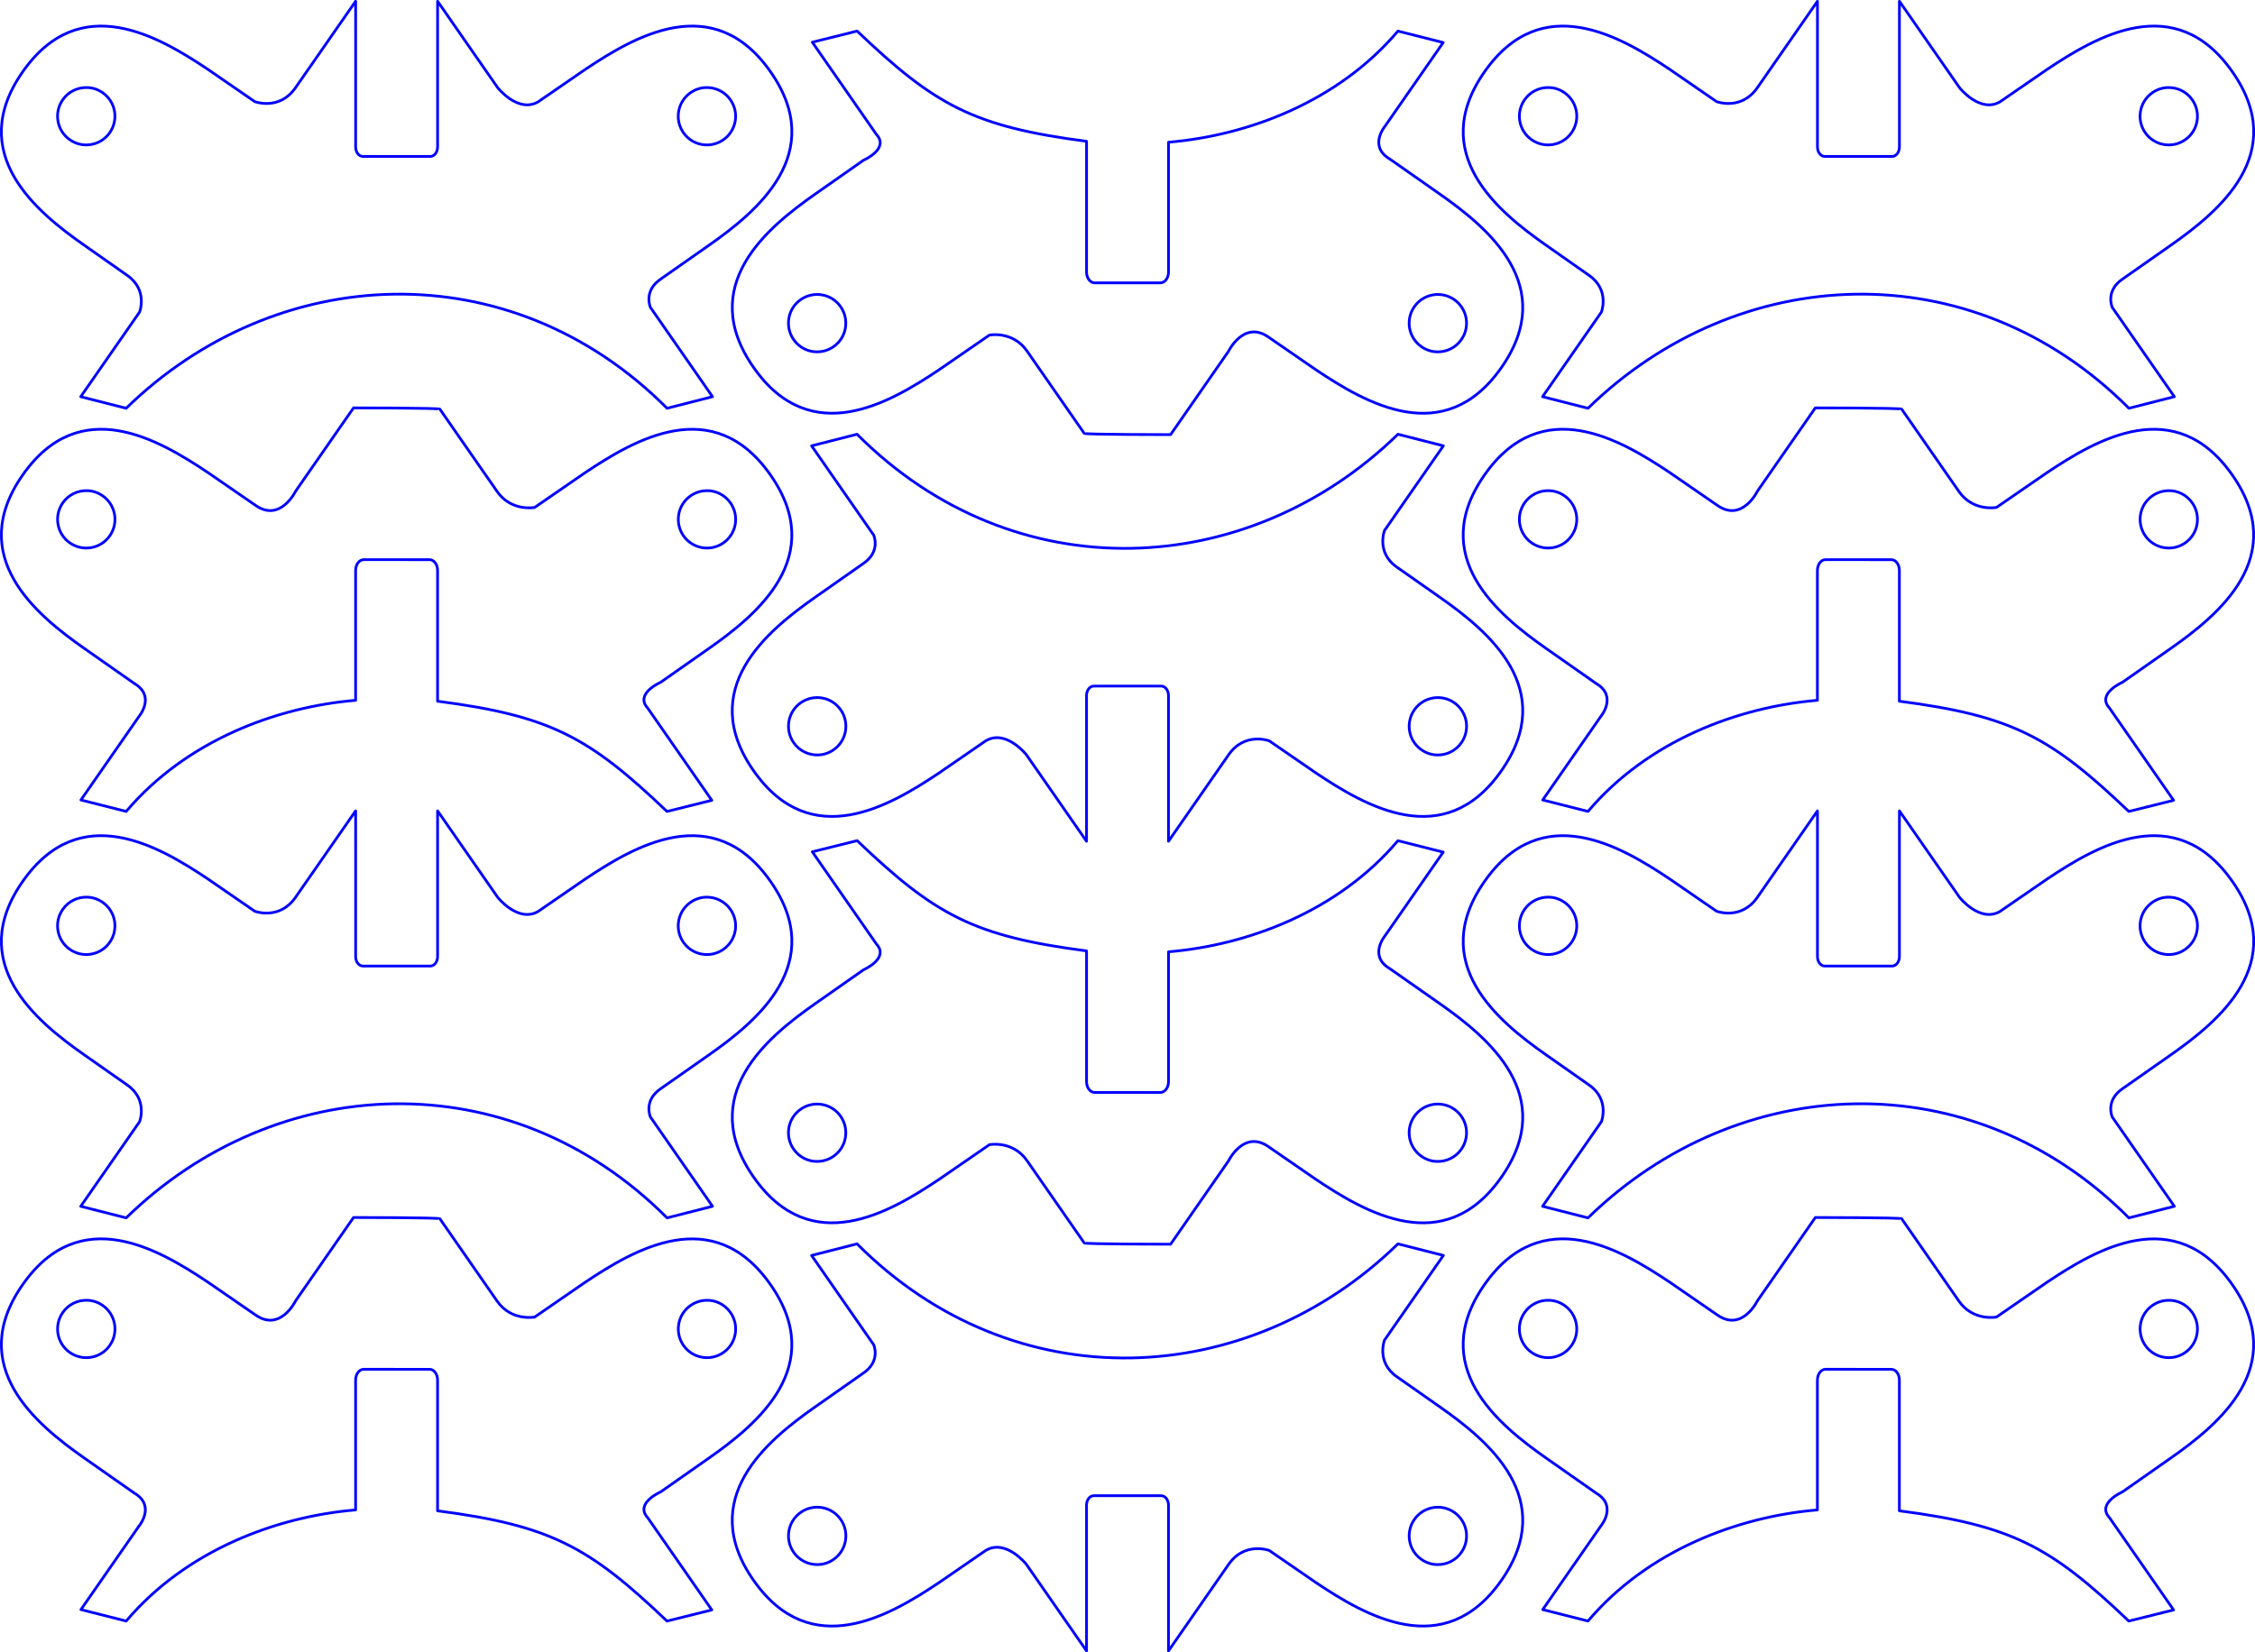 <?xml version="1.0" encoding="UTF-8" standalone="no"?>
<!-- Created with Inkscape (http://www.inkscape.org/) -->

<svg
   xmlns:dc="http://purl.org/dc/elements/1.1/"
   xmlns:cc="http://creativecommons.org/ns#"
   xmlns:rdf="http://www.w3.org/1999/02/22-rdf-syntax-ns#"
   xmlns:svg="http://www.w3.org/2000/svg"
   xmlns="http://www.w3.org/2000/svg"
   xmlns:sodipodi="http://sodipodi.sourceforge.net/DTD/sodipodi-0.dtd"
   xmlns:inkscape="http://www.inkscape.org/namespaces/inkscape"
   width="82.507mm"
   height="60.466mm"
   viewBox="0 0 82.507 60.466"
   version="1.1"
   id="svg2347"
   inkscape:version="0.92.2 (5c3e80d, 2017-08-06)"
   sodipodi:docname="OctahedronV2ClearConnectors.svg">
  <defs
     id="defs2341" />
  <sodipodi:namedview
     id="base"
     pagecolor="#ffffff"
     bordercolor="#666666"
     borderopacity="1.0"
     inkscape:pageopacity="0.0"
     inkscape:pageshadow="2"
     inkscape:zoom="0.82850265"
     inkscape:cx="208.71569"
     inkscape:cy="12.885894"
     inkscape:document-units="mm"
     inkscape:current-layer="layer1"
     showgrid="false"
     fit-margin-top="0"
     fit-margin-left="0"
     fit-margin-right="0"
     fit-margin-bottom="0"
     inkscape:window-width="1280"
     inkscape:window-height="971"
     inkscape:window-x="1912"
     inkscape:window-y="-8"
     inkscape:window-maximized="1" />
  <g
     inkscape:label="Layer 1"
     inkscape:groupmode="layer"
     id="layer1"
     transform="translate(-5.673,-91.777)">
    <path
       style="opacity:1;vector-effect:none;fill:none;fill-opacity:1;fill-rule:nonzero;stroke:#0000ff;stroke-width:0.1;stroke-linecap:round;stroke-linejoin:round;stroke-miterlimit:4;stroke-dasharray:none;stroke-dashoffset:0;stroke-opacity:1"
       d="m 16.492,109.75 c 0,0 -0.557,1.151 -1.458,0.53 l -1.75,-1.206 c -1.801,-1.203 -4.68,-2.911 -6.778,0.083 -2.098,2.994 0.49,5.117 2.253,6.353 l 1.829,1.282 c 0.794,0.466 0.17,1.207 0.17,1.207 l -2.124,3.056 1.656,0.419 c 2.196,-2.592 5.493,-3.823 8.394,-4.067 l -3e-5,-4.75 c 0,-0.22 0.132,-0.397 0.296,-0.397 l 2.408,1e-4 c 0.164,-1e-4 0.296,0.177 0.295,0.397 l -5e-5,4.783 c 4.139,0.538 5.548,1.32 8.394,4.035 l 1.64,-0.408 -2.347,-3.377 c -0.485,-0.526 0.474,-0.942 0.474,-0.942 l 1.765,-1.237 c 1.764,-1.236 4.351,-3.359 2.253,-6.353 -2.098,-2.994 -4.977,-1.286 -6.778,-0.083 l -1.848,1.273 c 0,0 -0.853,0.167 -1.376,-0.586 l -2.092,-3.01 c -0.017,-0.047 -3.16,-0.047 -3.16,-0.047 z m -7.644,-0.015 c 0.202,0 0.406,0.065 0.584,0.19 0.475,0.333 0.59,0.988 0.257,1.462 -0.331,0.476 -0.988,0.59 -1.462,0.257 -0.475,-0.333 -0.59,-0.987 -0.257,-1.462 0.207,-0.298 0.541,-0.454 0.878,-0.448 z m 22.673,-1e-4 c 0.337,-0.01 0.671,0.151 0.879,0.448 0.331,0.476 0.218,1.13 -0.257,1.462 -0.475,0.333 -1.13,0.217 -1.462,-0.257 -0.331,-0.476 -0.218,-1.13 0.257,-1.462 0.178,-0.125 0.382,-0.187 0.584,-0.19 z"
       id="path1189"
       inkscape:connector-curvature="0"
       sodipodi:nodetypes="ccccccccccssssccccccccccccccccccccccccc" />
    <path
       sodipodi:nodetypes="ccccccccccccccccccccccccsccscccccccccccc"
       inkscape:connector-curvature="0"
       d="m 31.52,94.982 c -0.202,-1e-4 -0.406,0.065 -0.584,0.19 -0.475,0.333 -0.59,0.988 -0.257,1.462 0.331,0.476 0.988,0.59 1.462,0.257 0.475,-0.333 0.59,-0.987 0.257,-1.462 -0.207,-0.298 -0.542,-0.453 -0.879,-0.448 v 0 m -22.672,1e-4 c 0.202,1.01e-4 0.406,0.065 0.584,0.19 0.475,0.333 0.59,0.987 0.257,1.462 -0.331,0.476 -0.988,0.59 -1.462,0.257 -0.475,-0.333 -0.59,-0.988 -0.257,-1.462 0.207,-0.298 0.541,-0.453 0.879,-0.448 v 0 m 1.442,11.739 -1.663,-0.424 2.153,-3.097 c 0,0 0.315,-0.805 -0.446,-1.339 l -1.575,-1.105 c -1.764,-1.235 -4.351,-3.359 -2.253,-6.353 2.098,-2.994 4.977,-1.286 6.778,-0.083 l 1.711,1.178 c 0,0 0.9,0.342 1.49,-0.508 l 2.2,-3.165 -5e-5,5.331 c 5e-5,0.193 0.119,0.348 0.266,0.348 h 2.467 c 0.147,1e-4 0.266,-0.155 0.266,-0.348 l 5e-5,-5.331 2.2,3.165 c 0,0 0.744,0.941 1.479,0.516 l 1.723,-1.186 c 1.801,-1.203 4.68,-2.911 6.778,0.083 2.098,2.994 -0.49,5.117 -2.253,6.353 l -1.747,1.225 c -0.666,0.442 -0.393,1.047 -0.393,1.047 l 2.272,3.269 -1.663,0.424 c -5.767,-5.788 -14.311,-5.346 -19.79,-6e-4 z"
       style="opacity:1;vector-effect:none;fill:none;fill-opacity:1;fill-rule:nonzero;stroke:#0000ff;stroke-width:0.1;stroke-linecap:round;stroke-linejoin:round;stroke-miterlimit:4;stroke-dasharray:none;stroke-dashoffset:0;stroke-opacity:1"
       id="path1191" />
    <path
       sodipodi:nodetypes="ccccccccccssssccccccccccccccccccccccccc"
       inkscape:connector-curvature="0"
       id="path1199"
       d="m 16.492,139.381 c 0,0 -0.557,1.151 -1.458,0.53 l -1.75,-1.206 c -1.801,-1.203 -4.68,-2.911 -6.778,0.083 -2.098,2.994 0.49,5.117 2.253,6.353 l 1.829,1.282 c 0.794,0.466 0.17,1.207 0.17,1.207 l -2.124,3.056 1.656,0.419 c 2.196,-2.592 5.493,-3.823 8.394,-4.067 l -3e-5,-4.75 c 0,-0.22 0.132,-0.397 0.296,-0.397 l 2.408,1e-4 c 0.164,-1e-4 0.296,0.177 0.295,0.397 l -5e-5,4.783 c 4.139,0.538 5.548,1.32 8.394,4.035 l 1.64,-0.408 -2.347,-3.377 c -0.485,-0.526 0.474,-0.942 0.474,-0.942 l 1.765,-1.237 c 1.764,-1.236 4.351,-3.359 2.253,-6.353 -2.098,-2.994 -4.977,-1.286 -6.778,-0.083 l -1.848,1.273 c 0,0 -0.853,0.167 -1.376,-0.586 l -2.092,-3.01 c -0.017,-0.047 -3.16,-0.047 -3.16,-0.047 z m -7.644,-0.015 c 0.202,0 0.406,0.065 0.584,0.19 0.475,0.333 0.59,0.988 0.257,1.462 -0.331,0.476 -0.988,0.59 -1.462,0.257 -0.475,-0.333 -0.59,-0.987 -0.257,-1.462 0.207,-0.298 0.541,-0.454 0.878,-0.448 z m 22.673,-10e-5 c 0.337,-0.01 0.671,0.151 0.879,0.448 0.331,0.476 0.218,1.13 -0.257,1.462 -0.475,0.333 -1.13,0.217 -1.462,-0.257 -0.331,-0.476 -0.218,-1.13 0.257,-1.462 0.178,-0.125 0.382,-0.187 0.584,-0.19 z"
       style="opacity:1;vector-effect:none;fill:none;fill-opacity:1;fill-rule:nonzero;stroke:#0000ff;stroke-width:0.1;stroke-linecap:round;stroke-linejoin:round;stroke-miterlimit:4;stroke-dasharray:none;stroke-dashoffset:0;stroke-opacity:1" />
    <path
       id="path1201"
       style="opacity:1;vector-effect:none;fill:none;fill-opacity:1;fill-rule:nonzero;stroke:#0000ff;stroke-width:0.1;stroke-linecap:round;stroke-linejoin:round;stroke-miterlimit:4;stroke-dasharray:none;stroke-dashoffset:0;stroke-opacity:1"
       d="m 31.52,124.613 c -0.202,-1e-4 -0.406,0.065 -0.584,0.19 -0.475,0.333 -0.59,0.988 -0.257,1.462 0.331,0.476 0.988,0.59 1.462,0.257 0.475,-0.333 0.59,-0.987 0.257,-1.462 -0.207,-0.298 -0.542,-0.453 -0.879,-0.448 v 0 m -22.672,1e-4 c 0.202,1e-4 0.406,0.065 0.584,0.19 0.475,0.333 0.59,0.987 0.257,1.462 -0.331,0.476 -0.988,0.59 -1.462,0.257 -0.475,-0.333 -0.59,-0.988 -0.257,-1.462 0.207,-0.298 0.541,-0.453 0.879,-0.448 v 0 m 1.442,11.739 -1.663,-0.424 2.153,-3.097 c 0,0 0.315,-0.805 -0.446,-1.339 l -1.575,-1.105 c -1.764,-1.235 -4.351,-3.359 -2.253,-6.353 2.098,-2.994 4.977,-1.286 6.778,-0.083 l 1.711,1.178 c 0,0 0.9,0.342 1.49,-0.508 l 2.2,-3.165 -5e-5,5.331 c 5e-5,0.193 0.119,0.348 0.266,0.348 h 2.467 c 0.147,1e-4 0.266,-0.155 0.266,-0.348 l 5e-5,-5.331 2.2,3.165 c 0,0 0.744,0.941 1.479,0.516 l 1.723,-1.186 c 1.801,-1.203 4.68,-2.911 6.778,0.083 2.098,2.994 -0.49,5.117 -2.253,6.353 l -1.747,1.225 c -0.666,0.442 -0.393,1.047 -0.393,1.047 l 2.272,3.269 -1.663,0.424 c -5.767,-5.788 -14.311,-5.346 -19.79,-6e-4 z"
       inkscape:connector-curvature="0"
       sodipodi:nodetypes="ccccccccccccccccccccccccsccscccccccccccc" />
    <path
       sodipodi:nodetypes="ccccccccccssssccccccccccccccccccccccccc"
       inkscape:connector-curvature="0"
       id="path2958"
       d="m 50.619,134.269 c 0,0 0.557,-1.151 1.458,-0.53 l 1.75,1.206 c 1.801,1.203 4.68,2.911 6.778,-0.083 2.098,-2.994 -0.49,-5.117 -2.253,-6.353 l -1.829,-1.282 c -0.794,-0.466 -0.17,-1.207 -0.17,-1.207 l 2.124,-3.056 -1.656,-0.419 c -2.196,2.592 -5.493,3.823 -8.394,4.067 l 3e-5,4.75 c 0,0.22 -0.132,0.397 -0.296,0.397 l -2.408,-1e-4 c -0.164,1e-4 -0.296,-0.177 -0.295,-0.397 l 5e-5,-4.783 c -4.139,-0.538 -5.548,-1.32 -8.394,-4.035 l -1.64,0.408 2.347,3.377 c 0.485,0.526 -0.474,0.942 -0.474,0.942 l -1.765,1.237 c -1.764,1.236 -4.351,3.359 -2.253,6.353 2.098,2.994 4.977,1.286 6.778,0.083 l 1.848,-1.273 c 0,0 0.853,-0.167 1.376,0.586 l 2.092,3.01 c 0.017,0.047 3.16,0.047 3.16,0.047 z m 7.644,0.015 c -0.202,0 -0.406,-0.065 -0.584,-0.19 -0.475,-0.333 -0.59,-0.988 -0.257,-1.462 0.331,-0.476 0.988,-0.59 1.462,-0.257 0.475,0.333 0.59,0.987 0.257,1.462 -0.207,0.298 -0.541,0.454 -0.878,0.448 z m -22.673,1e-4 c -0.337,0.01 -0.671,-0.151 -0.879,-0.448 -0.331,-0.476 -0.218,-1.13 0.257,-1.462 0.475,-0.333 1.13,-0.217 1.462,0.257 0.331,0.476 0.218,1.13 -0.257,1.462 -0.178,0.125 -0.382,0.187 -0.584,0.19 z"
       style="opacity:1;vector-effect:none;fill:none;fill-opacity:1;fill-rule:nonzero;stroke:#0000ff;stroke-width:0.1;stroke-linecap:round;stroke-linejoin:round;stroke-miterlimit:4;stroke-dasharray:none;stroke-dashoffset:0;stroke-opacity:1" />
    <path
       id="path2960"
       style="opacity:1;vector-effect:none;fill:none;fill-opacity:1;fill-rule:nonzero;stroke:#0000ff;stroke-width:0.1;stroke-linecap:round;stroke-linejoin:round;stroke-miterlimit:4;stroke-dasharray:none;stroke-dashoffset:0;stroke-opacity:1"
       d="m 35.591,149.038 c 0.202,1e-4 0.406,-0.065 0.584,-0.19 0.475,-0.333 0.59,-0.988 0.257,-1.462 -0.331,-0.476 -0.988,-0.59 -1.462,-0.257 -0.475,0.333 -0.59,0.987 -0.257,1.462 0.207,0.298 0.542,0.453 0.879,0.448 v 0 m 22.672,-1e-4 c -0.202,-1e-4 -0.406,-0.065 -0.584,-0.19 -0.475,-0.333 -0.59,-0.987 -0.257,-1.462 0.331,-0.476 0.988,-0.59 1.462,-0.257 0.475,0.333 0.59,0.988 0.257,1.462 -0.207,0.298 -0.541,0.453 -0.879,0.448 v 0 m -1.442,-11.739 1.663,0.424 -2.153,3.097 c 0,0 -0.315,0.805 0.446,1.339 l 1.575,1.105 c 1.764,1.235 4.351,3.359 2.253,6.353 -2.098,2.994 -4.977,1.286 -6.778,0.083 l -1.711,-1.178 c 0,0 -0.9,-0.342 -1.49,0.508 l -2.2,3.165 5e-5,-5.331 c -5e-5,-0.193 -0.119,-0.348 -0.266,-0.348 h -2.467 c -0.147,-1e-4 -0.266,0.155 -0.266,0.348 l -5e-5,5.331 -2.2,-3.165 c 0,0 -0.744,-0.941 -1.479,-0.516 l -1.723,1.186 c -1.801,1.203 -4.68,2.911 -6.778,-0.083 -2.098,-2.994 0.49,-5.117 2.253,-6.353 l 1.747,-1.225 c 0.666,-0.442 0.393,-1.047 0.393,-1.047 l -2.272,-3.269 1.663,-0.424 c 5.767,5.788 14.311,5.346 19.79,6e-4 z"
       inkscape:connector-curvature="0"
       sodipodi:nodetypes="ccccccccccccccccccccccccsccscccccccccccc" />
    <path
       style="opacity:1;vector-effect:none;fill:none;fill-opacity:1;fill-rule:nonzero;stroke:#0000ff;stroke-width:0.1;stroke-linecap:round;stroke-linejoin:round;stroke-miterlimit:4;stroke-dasharray:none;stroke-dashoffset:0;stroke-opacity:1"
       d="m 50.619,104.639 c 0,0 0.557,-1.151 1.458,-0.53 l 1.75,1.206 c 1.801,1.203 4.68,2.911 6.778,-0.083 2.098,-2.994 -0.49,-5.117 -2.253,-6.353 l -1.829,-1.282 c -0.794,-0.466 -0.17,-1.207 -0.17,-1.207 l 2.124,-3.056 -1.656,-0.419 c -2.196,2.592 -5.493,3.823 -8.394,4.067 l 3e-5,4.75 c 0,0.22 -0.132,0.397 -0.296,0.397 l -2.408,-1e-4 c -0.164,1e-4 -0.296,-0.177 -0.295,-0.397 l 5e-5,-4.783 c -4.139,-0.538 -5.548,-1.32 -8.394,-4.035 l -1.64,0.408 2.347,3.377 c 0.485,0.526 -0.474,0.942 -0.474,0.942 l -1.765,1.237 c -1.764,1.236 -4.351,3.359 -2.253,6.353 2.098,2.994 4.977,1.286 6.778,0.083 l 1.848,-1.273 c 0,0 0.853,-0.167 1.376,0.586 l 2.092,3.01 c 0.017,0.047 3.16,0.047 3.16,0.047 z m 7.644,0.015 c -0.202,0 -0.406,-0.065 -0.584,-0.19 -0.475,-0.333 -0.59,-0.988 -0.257,-1.462 0.331,-0.476 0.988,-0.59 1.462,-0.257 0.475,0.333 0.59,0.987 0.257,1.462 -0.207,0.298 -0.541,0.454 -0.878,0.448 z m -22.673,10e-5 c -0.337,0.01 -0.671,-0.151 -0.879,-0.448 -0.331,-0.476 -0.218,-1.13 0.257,-1.462 0.475,-0.333 1.13,-0.217 1.462,0.257 0.331,0.476 0.218,1.13 -0.257,1.462 -0.178,0.125 -0.382,0.187 -0.584,0.19 z"
       id="path2962"
       inkscape:connector-curvature="0"
       sodipodi:nodetypes="ccccccccccssssccccccccccccccccccccccccc" />
    <path
       sodipodi:nodetypes="ccccccccccccccccccccccccsccscccccccccccc"
       inkscape:connector-curvature="0"
       d="m 35.591,119.407 c 0.202,1e-4 0.406,-0.065 0.584,-0.19 0.475,-0.333 0.59,-0.988 0.257,-1.462 -0.331,-0.476 -0.988,-0.59 -1.462,-0.257 -0.475,0.333 -0.59,0.987 -0.257,1.462 0.207,0.298 0.542,0.453 0.879,0.448 v 0 m 22.672,-10e-5 c -0.202,-1e-4 -0.406,-0.065 -0.584,-0.19 -0.475,-0.333 -0.59,-0.987 -0.257,-1.462 0.331,-0.476 0.988,-0.59 1.462,-0.257 0.475,0.333 0.59,0.988 0.257,1.462 -0.207,0.298 -0.541,0.453 -0.879,0.448 v 0 m -1.442,-11.739 1.663,0.424 -2.153,3.097 c 0,0 -0.315,0.805 0.446,1.339 l 1.575,1.105 c 1.764,1.235 4.351,3.359 2.253,6.353 -2.098,2.994 -4.977,1.286 -6.778,0.083 l -1.711,-1.178 c 0,0 -0.9,-0.342 -1.49,0.508 l -2.2,3.165 5e-5,-5.331 c -5e-5,-0.193 -0.119,-0.348 -0.266,-0.348 h -2.467 c -0.147,-1e-4 -0.266,0.155 -0.266,0.348 l -5e-5,5.331 -2.2,-3.165 c 0,0 -0.744,-0.941 -1.479,-0.516 l -1.723,1.186 c -1.801,1.203 -4.68,2.911 -6.778,-0.083 -2.098,-2.994 0.49,-5.117 2.253,-6.353 l 1.747,-1.225 c 0.666,-0.442 0.393,-1.047 0.393,-1.047 l -2.272,-3.269 1.663,-0.424 c 5.767,5.788 14.311,5.346 19.79,6e-4 z"
       style="opacity:1;vector-effect:none;fill:none;fill-opacity:1;fill-rule:nonzero;stroke:#0000ff;stroke-width:0.1;stroke-linecap:round;stroke-linejoin:round;stroke-miterlimit:4;stroke-dasharray:none;stroke-dashoffset:0;stroke-opacity:1"
       id="path2964" />
    <path
       style="opacity:1;vector-effect:none;fill:none;fill-opacity:1;fill-rule:nonzero;stroke:#0000ff;stroke-width:0.1;stroke-linecap:round;stroke-linejoin:round;stroke-miterlimit:4;stroke-dasharray:none;stroke-dashoffset:0;stroke-opacity:1"
       d="m 69.977,109.75 c 0,0 -0.557,1.151 -1.458,0.53 l -1.75,-1.206 c -1.801,-1.203 -4.68,-2.911 -6.778,0.083 -2.098,2.994 0.49,5.117 2.253,6.353 l 1.829,1.282 c 0.794,0.466 0.17,1.207 0.17,1.207 l -2.124,3.056 1.656,0.419 c 2.196,-2.592 5.493,-3.823 8.394,-4.067 l -3e-5,-4.75 c 0,-0.22 0.132,-0.397 0.296,-0.397 l 2.408,1e-4 c 0.164,-1e-4 0.296,0.177 0.295,0.397 l -5e-5,4.783 c 4.139,0.538 5.548,1.32 8.394,4.035 l 1.64,-0.408 -2.347,-3.377 c -0.485,-0.526 0.474,-0.942 0.474,-0.942 l 1.765,-1.237 c 1.764,-1.236 4.351,-3.359 2.253,-6.353 -2.098,-2.994 -4.977,-1.286 -6.778,-0.083 l -1.848,1.273 c 0,0 -0.853,0.167 -1.376,-0.586 l -2.092,-3.01 c -0.017,-0.047 -3.16,-0.047 -3.16,-0.047 z m -7.644,-0.015 c 0.202,0 0.406,0.065 0.584,0.19 0.475,0.333 0.59,0.988 0.257,1.462 -0.331,0.476 -0.988,0.59 -1.462,0.257 -0.475,-0.333 -0.59,-0.987 -0.257,-1.462 0.207,-0.298 0.541,-0.454 0.878,-0.448 z m 22.673,-1e-4 c 0.337,-0.01 0.671,0.151 0.879,0.448 0.331,0.476 0.218,1.13 -0.257,1.462 -0.475,0.333 -1.13,0.217 -1.462,-0.257 -0.331,-0.476 -0.218,-1.13 0.257,-1.462 0.178,-0.125 0.382,-0.187 0.584,-0.19 z"
       id="path1189-3"
       inkscape:connector-curvature="0"
       sodipodi:nodetypes="ccccccccccssssccccccccccccccccccccccccc" />
    <path
       sodipodi:nodetypes="ccccccccccccccccccccccccsccscccccccccccc"
       inkscape:connector-curvature="0"
       d="m 85.006,94.982 c -0.202,-1e-4 -0.406,0.065 -0.584,0.19 -0.475,0.333 -0.59,0.988 -0.257,1.462 0.331,0.476 0.988,0.59 1.462,0.257 0.475,-0.333 0.59,-0.987 0.257,-1.462 -0.207,-0.298 -0.542,-0.453 -0.879,-0.448 v 0 m -22.672,1e-4 c 0.202,1.01e-4 0.406,0.065 0.584,0.19 0.475,0.333 0.59,0.987 0.257,1.462 -0.331,0.476 -0.988,0.59 -1.462,0.257 -0.475,-0.333 -0.59,-0.988 -0.257,-1.462 0.207,-0.298 0.541,-0.453 0.879,-0.448 v 0 m 1.442,11.739 -1.663,-0.424 2.153,-3.097 c 0,0 0.315,-0.805 -0.446,-1.339 l -1.575,-1.105 c -1.764,-1.235 -4.351,-3.359 -2.253,-6.353 2.098,-2.994 4.977,-1.286 6.778,-0.083 l 1.711,1.178 c 0,0 0.9,0.342 1.49,-0.508 l 2.2,-3.165 -5e-5,5.331 c 5e-5,0.193 0.119,0.348 0.266,0.348 h 2.467 c 0.147,1e-4 0.266,-0.155 0.266,-0.348 l 5e-5,-5.331 2.2,3.165 c 0,0 0.744,0.941 1.479,0.516 l 1.723,-1.186 c 1.801,-1.203 4.68,-2.911 6.778,0.083 2.098,2.994 -0.49,5.117 -2.253,6.353 l -1.747,1.225 c -0.666,0.442 -0.393,1.047 -0.393,1.047 l 2.272,3.269 -1.663,0.424 c -5.767,-5.788 -14.311,-5.346 -19.79,-6e-4 z"
       style="opacity:1;vector-effect:none;fill:none;fill-opacity:1;fill-rule:nonzero;stroke:#0000ff;stroke-width:0.1;stroke-linecap:round;stroke-linejoin:round;stroke-miterlimit:4;stroke-dasharray:none;stroke-dashoffset:0;stroke-opacity:1"
       id="path1191-7" />
    <path
       sodipodi:nodetypes="ccccccccccssssccccccccccccccccccccccccc"
       inkscape:connector-curvature="0"
       id="path1199-2"
       d="m 69.977,139.381 c 0,0 -0.557,1.151 -1.458,0.53 l -1.75,-1.206 c -1.801,-1.203 -4.68,-2.911 -6.778,0.083 -2.098,2.994 0.49,5.117 2.253,6.353 l 1.829,1.282 c 0.794,0.466 0.17,1.207 0.17,1.207 l -2.124,3.056 1.656,0.419 c 2.196,-2.592 5.493,-3.823 8.394,-4.067 l -3e-5,-4.75 c 0,-0.22 0.132,-0.397 0.296,-0.397 l 2.408,1e-4 c 0.164,-1e-4 0.296,0.177 0.295,0.397 l -5e-5,4.783 c 4.139,0.538 5.548,1.32 8.394,4.035 l 1.64,-0.408 -2.347,-3.377 c -0.485,-0.526 0.474,-0.942 0.474,-0.942 l 1.765,-1.237 c 1.764,-1.236 4.351,-3.359 2.253,-6.353 -2.098,-2.994 -4.977,-1.286 -6.778,-0.083 l -1.848,1.273 c 0,0 -0.853,0.167 -1.376,-0.586 l -2.092,-3.01 c -0.017,-0.047 -3.16,-0.047 -3.16,-0.047 z m -7.644,-0.015 c 0.202,0 0.406,0.065 0.584,0.19 0.475,0.333 0.59,0.988 0.257,1.462 -0.331,0.476 -0.988,0.59 -1.462,0.257 -0.475,-0.333 -0.59,-0.987 -0.257,-1.462 0.207,-0.298 0.541,-0.454 0.878,-0.448 z m 22.673,-10e-5 c 0.337,-0.01 0.671,0.151 0.879,0.448 0.331,0.476 0.218,1.13 -0.257,1.462 -0.475,0.333 -1.13,0.217 -1.462,-0.257 -0.331,-0.476 -0.218,-1.13 0.257,-1.462 0.178,-0.125 0.382,-0.187 0.584,-0.19 z"
       style="opacity:1;vector-effect:none;fill:none;fill-opacity:1;fill-rule:nonzero;stroke:#0000ff;stroke-width:0.1;stroke-linecap:round;stroke-linejoin:round;stroke-miterlimit:4;stroke-dasharray:none;stroke-dashoffset:0;stroke-opacity:1" />
    <path
       id="path1201-6"
       style="opacity:1;vector-effect:none;fill:none;fill-opacity:1;fill-rule:nonzero;stroke:#0000ff;stroke-width:0.1;stroke-linecap:round;stroke-linejoin:round;stroke-miterlimit:4;stroke-dasharray:none;stroke-dashoffset:0;stroke-opacity:1"
       d="m 85.006,124.613 c -0.202,-1e-4 -0.406,0.065 -0.584,0.19 -0.475,0.333 -0.59,0.988 -0.257,1.462 0.331,0.476 0.988,0.59 1.462,0.257 0.475,-0.333 0.59,-0.987 0.257,-1.462 -0.207,-0.298 -0.542,-0.453 -0.879,-0.448 v 0 m -22.672,1e-4 c 0.202,1e-4 0.406,0.065 0.584,0.19 0.475,0.333 0.59,0.987 0.257,1.462 -0.331,0.476 -0.988,0.59 -1.462,0.257 -0.475,-0.333 -0.59,-0.988 -0.257,-1.462 0.207,-0.298 0.541,-0.453 0.879,-0.448 v 0 m 1.442,11.739 -1.663,-0.424 2.153,-3.097 c 0,0 0.315,-0.805 -0.446,-1.339 l -1.575,-1.105 c -1.764,-1.235 -4.351,-3.359 -2.253,-6.353 2.098,-2.994 4.977,-1.286 6.778,-0.083 l 1.711,1.178 c 0,0 0.9,0.342 1.49,-0.508 l 2.2,-3.165 -5e-5,5.331 c 5e-5,0.193 0.119,0.348 0.266,0.348 h 2.467 c 0.147,1e-4 0.266,-0.155 0.266,-0.348 l 5e-5,-5.331 2.2,3.165 c 0,0 0.744,0.941 1.479,0.516 l 1.723,-1.186 c 1.801,-1.203 4.68,-2.911 6.778,0.083 2.098,2.994 -0.49,5.117 -2.253,6.353 l -1.747,1.225 c -0.666,0.442 -0.393,1.047 -0.393,1.047 l 2.272,3.269 -1.663,0.424 c -5.767,-5.788 -14.311,-5.346 -19.79,-6e-4 z"
       inkscape:connector-curvature="0"
       sodipodi:nodetypes="ccccccccccccccccccccccccsccscccccccccccc" />
  </g>
</svg>
